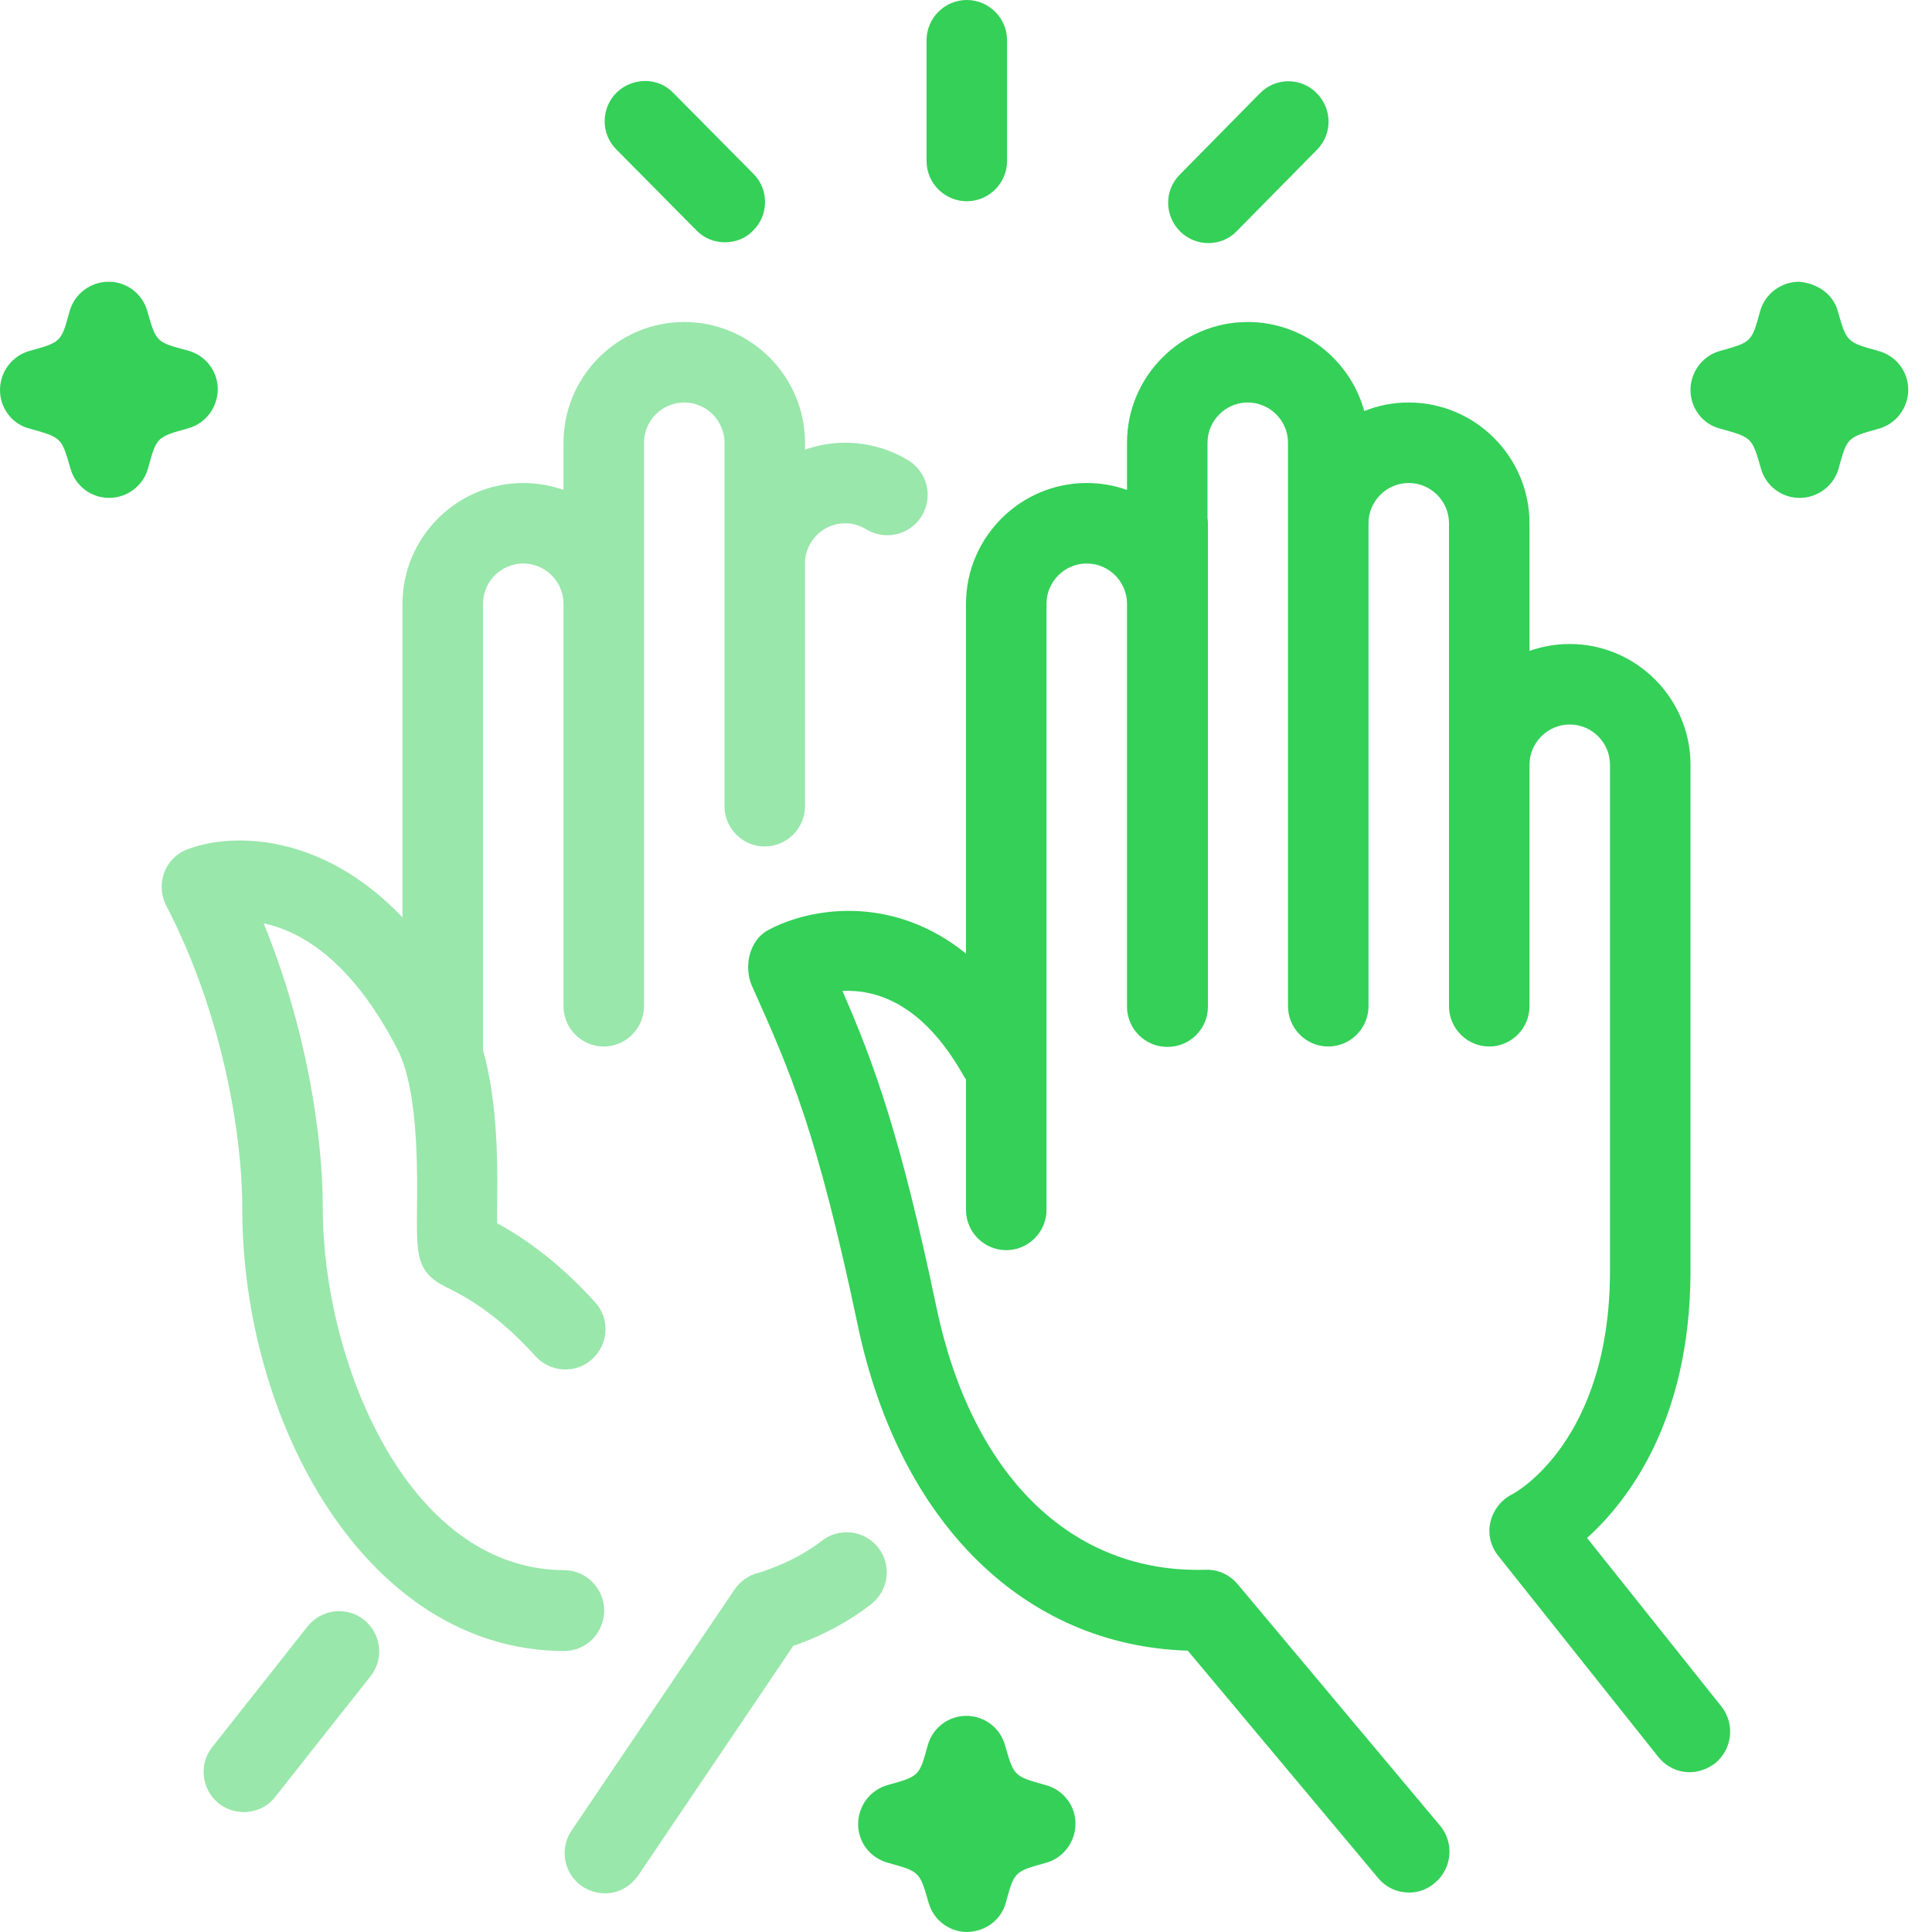 <?xml version="1.0" encoding="UTF-8"?>
<svg width="48" height="48" viewBox="0 0 48 48" fill="none"
  xmlns="http://www.w3.org/2000/svg">
  <title>Admin Mentoring</title>
  <path d="M15 26C14.45 26 14 25.55 14 25V15C14 14.45 13.55 14 13 14C12.45 14 12 14.45 12 15V26.088C12.382 27.432 12.366 29.052 12.35 30.1V30.39C12.9 30.69 13.81 31.27 14.79 32.36C15.16 32.77 15.12 33.4 14.71 33.77C14.3 34.14 13.67 34.1 13.3 33.69C12.33 32.61 11.48 32.17 11.11 31.99C10.99 31.93 10.9 31.88 10.86 31.85C10.35 31.51 10.35 31.06 10.36 30.07L10.36 30.062C10.369 29.169 10.384 27.613 10.067 26.559C10.052 26.521 10.04 26.482 10.03 26.443C9.986 26.312 9.936 26.19 9.88 26.08C8.73 23.84 7.45 23.13 6.55 22.94C7.62 25.55 8.02 28.22 8.02 30.03C8.02 33.78 10.1 38.99 14.01 39.01C14.56 39.01 15.01 39.46 15.01 40.01C15.01 40.58 14.56 41.02 14.01 41.02C9.08 41 6.02 35.31 6.02 30.04C6.02 28.15 5.52 25.18 4.13 22.5C4 22.25 3.98 21.95 4.08 21.68C4.18 21.41 4.39 21.2 4.66 21.1C5.762 20.681 7.991 20.683 10 22.792V15C10 13.35 11.35 12 13 12C13.35 12 13.687 12.061 14 12.172V11C14 9.35 15.35 8 17 8C18.65 8 20 9.35 20 11V11.172C20.313 11.061 20.65 11 21 11C21.55 11 22.1 11.15 22.57 11.44C23.04 11.73 23.19 12.34 22.9 12.82C22.61 13.29 22 13.44 21.52 13.15C21.36 13.05 21.18 13 21 13C20.45 13 20 13.45 20 14V20.03C20 20.58 19.55 21.03 19 21.03C18.45 21.03 18 20.58 18 20.03V11C18 10.45 17.55 10 17 10C16.45 10 16 10.45 16 11V25C16 25.55 15.55 26 15 26Z" fill="#34d058" fill-opacity="0.5"/>
  <path d="M14.47 46.87C14.64 46.98 14.84 47.04 15.03 47.04C15.35 47.04 15.66 46.88 15.86 46.59L19.71 40.89C20.16 40.74 20.92 40.42 21.65 39.85C22.08 39.51 22.16 38.89 21.82 38.45C21.48 38.02 20.86 37.94 20.42 38.28C19.68 38.85 18.83 39.08 18.83 39.08C18.59 39.14 18.39 39.29 18.25 39.49L14.2 45.48C13.89 45.94 14.01 46.56 14.47 46.87Z" fill="#34d058" fill-opacity="0.5"/>
  <path d="M6.06 45.02C5.84 45.02 5.62 44.95 5.44 44.81C5.01 44.47 4.93 43.84 5.27 43.41L7.64 40.41C7.98 39.98 8.61 39.9 9.04 40.24C9.47 40.58 9.55 41.21 9.21 41.64L6.84 44.64C6.65 44.89 6.36 45.02 6.06 45.02Z" fill="#34d058" fill-opacity="0.5"/>
  <path d="M23.02 4C23.02 4.55 23.47 5 24.02 5C24.57 5 25.02 4.55 25.02 4V1C25.02 0.45 24.57 0 24.02 0C23.47 0 23.02 0.45 23.02 1V4Z" fill="#34d058"/>
  <path d="M29.32 5.75C29.51 5.94 29.77 6.04 30.02 6.04C30.28 6.04 30.54 5.94 30.73 5.74L32.72 3.72C33.11 3.33 33.1 2.7 32.71 2.31C32.32 1.92 31.69 1.92 31.3 2.32L29.31 4.34C28.92 4.73 28.93 5.36 29.32 5.75Z" fill="#34d058"/>
  <path d="M18.01 6.02C17.75 6.02 17.49 5.92 17.3 5.72L15.31 3.71C14.92 3.32 14.93 2.68 15.32 2.3C15.71 1.92 16.35 1.91 16.73 2.31L18.72 4.32C19.11 4.71 19.1 5.35 18.71 5.73C18.52 5.93 18.26 6.02 18.01 6.02Z" fill="#34d058"/>
  <path d="M34.24 46.66C34.44 46.9 34.72 47.02 35.01 47.02C35.24 47.02 35.47 46.94 35.66 46.77C36.08 46.41 36.13 45.78 35.78 45.36L30.75 39.36C30.55 39.12 30.26 38.99 29.95 39C26.63 39.1 24.15 36.67 23.27 32.5C22.38 28.25 21.73 26.45 20.93 24.62C21.73 24.58 22.9 24.89 23.93 26.71C23.951 26.749 23.975 26.785 24 26.82V30.06C24 30.61 24.45 31.06 25 31.06C25.55 31.06 26 30.61 26 30.06V15C26 14.45 26.45 14 27 14C27.55 14 28 14.45 28 15V25.01C28 25.56 28.45 26.01 29 26.01L29.005 26.01L29.01 26.01C29.56 26.01 30.01 25.56 30.01 25.02V13.01C30.01 12.962 30.007 12.915 30 12.869V11C30 10.45 30.45 10 31 10C31.55 10 32 10.45 32 11V25C32 25.55 32.45 26 33 26C33.55 26 34 25.55 34 25V13C34 12.45 34.45 12 35 12C35.55 12 36 12.45 36 13V25C36 25.55 36.45 26 37 26C37.55 26 38 25.55 38 25V19C38 18.45 38.45 18 39 18C39.55 18 40 18.45 40 19V31.57C40 35.8 37.65 37.09 37.56 37.13C37.29 37.27 37.1 37.52 37.03 37.81C36.96 38.1 37.03 38.41 37.22 38.65L41.2 43.65C41.4 43.9 41.69 44.03 41.98 44.03C42.2 44.03 42.42 43.95 42.61 43.81C43.04 43.46 43.11 42.83 42.77 42.4L39.43 38.21C40.47 37.27 41.97 35.29 42 31.67V19C42 17.35 40.65 16 39 16C38.65 16 38.313 16.061 38 16.172V13C38 11.35 36.65 10 35 10C34.61 10 34.237 10.075 33.894 10.212C33.546 8.941 32.378 8 31 8C29.35 8 28 9.35 28 11V12.172C27.687 12.061 27.35 12 27 12C25.35 12 24 13.35 24 15V23.691C22.148 22.198 20.104 22.556 19.08 23.11C18.62 23.36 18.47 24.01 18.68 24.49L18.682 24.494C19.651 26.662 20.291 28.093 21.31 32.92C22.34 37.84 25.46 40.89 29.51 41.01L34.24 46.66Z" fill="#34d058"/>
  <path d="M1.75 11.64C1.87 12.07 2.26 12.37 2.71 12.37C3.16 12.37 3.56 12.07 3.68 11.63C3.784 11.249 3.836 11.057 3.958 10.933C4.083 10.806 4.281 10.751 4.68 10.64C5.11 10.52 5.41 10.12 5.41 9.67C5.41 9.22 5.11 8.83 4.67 8.71C4.272 8.604 4.074 8.552 3.948 8.427C3.824 8.304 3.769 8.112 3.66 7.73C3.54 7.3 3.15 7 2.7 7C2.25 7 1.85 7.3 1.73 7.73C1.626 8.111 1.574 8.303 1.452 8.427C1.327 8.554 1.129 8.609 0.73 8.72C0.3 8.84 0 9.24 0 9.69C0 10.14 0.3 10.54 0.74 10.65C1.53 10.87 1.53 10.87 1.75 11.64Z" fill="#34d058"/>
  <path d="M44.71 12.37C44.26 12.37 43.87 12.07 43.75 11.64C43.53 10.87 43.53 10.87 42.74 10.65C42.3 10.54 42 10.14 42 9.69C42 9.24 42.3 8.84 42.73 8.72C43.129 8.609 43.327 8.554 43.452 8.427C43.574 8.303 43.626 8.111 43.73 7.73C43.85 7.3 44.25 7 44.7 7C45.15 7.04 45.54 7.3 45.66 7.73C45.88 8.5 45.88 8.5 46.67 8.72C47.11 8.84 47.41 9.23 47.41 9.68C47.41 10.13 47.11 10.53 46.68 10.65C45.89 10.87 45.89 10.87 45.68 11.64C45.56 12.07 45.16 12.37 44.71 12.37Z" fill="#34d058" />
  <path d="M23.07 47.27C23.19 47.7 23.58 48 24.03 48C24.49 47.99 24.88 47.69 24.99 47.27C25.094 46.889 25.146 46.697 25.268 46.573C25.393 46.446 25.591 46.391 25.99 46.28C26.42 46.16 26.72 45.76 26.72 45.31C26.72 44.86 26.42 44.47 25.98 44.35C25.19 44.13 25.19 44.13 24.97 43.36C24.85 42.93 24.46 42.63 24.01 42.63C23.56 42.63 23.17 42.93 23.05 43.36C22.84 44.13 22.84 44.13 22.05 44.35C21.62 44.47 21.32 44.87 21.32 45.32C21.32 45.77 21.62 46.16 22.06 46.28C22.459 46.391 22.656 46.446 22.782 46.572C22.906 46.696 22.961 46.889 23.07 47.27Z" fill="#34d058"/>
</svg>
